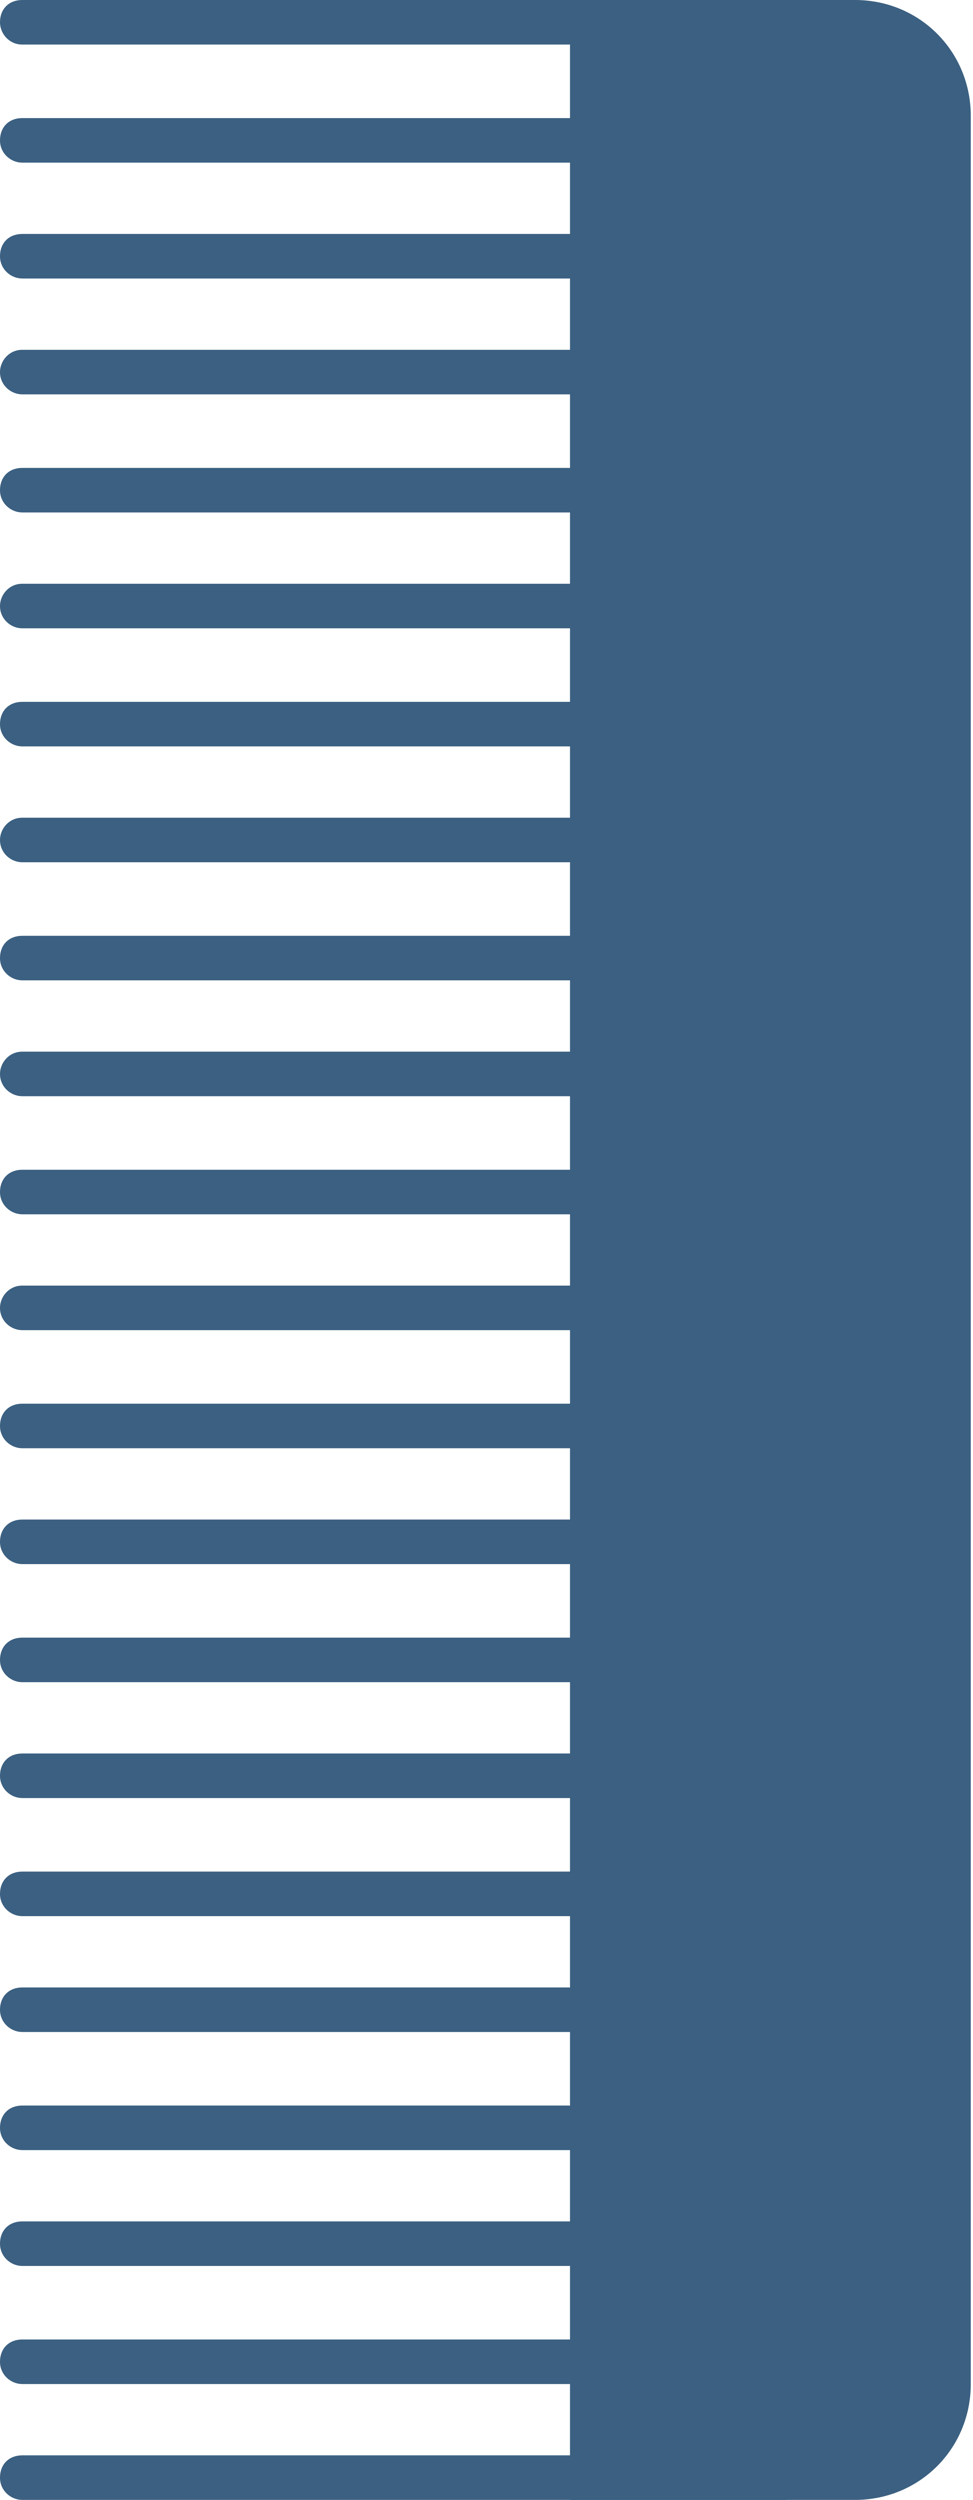 <?xml version="1.0" encoding="utf-8"?>
<!-- Generator: Adobe Illustrator 22.0.1, SVG Export Plug-In . SVG Version: 6.00 Build 0)  -->
<svg version="1.1" id="Layer_1" xmlns="http://www.w3.org/2000/svg" xmlns:xlink="http://www.w3.org/1999/xlink" x="0px" y="0px"
	 viewBox="0 0 43.7 112.2" style="enable-background:new 0 0 43.7 112.2;" xml:space="preserve">
<style type="text/css">
	.st0{fill:#3B6081;}
</style>
<title>comb2_1</title>
<g id="Layer_2_1_">
	<g id="FRISBEE">
		<path class="st0" d="M25.6,0h12.8c2.9,0,5.2,2.3,5.2,5.2c0,0,0,0,0,0V107c0,2.9-2.3,5.2-5.2,5.2H25.6l0,0V0L25.6,0z"/>
		<path class="st0" d="M1,0h34.2c0.5,0,1,0.4,1,1v0c0,0.5-0.4,1-1,1H1C0.4,2,0,1.5,0,1v0C0,0.4,0.4,0,1,0z"/>
		<path class="st0" d="M1,5.3h34.2c0.5,0,1,0.4,1,1v0c0,0.5-0.4,1-1,1H1c-0.5,0-1-0.4-1-1v0C0,5.7,0.4,5.3,1,5.3z"/>
		<path class="st0" d="M1,10.5h34.2c0.5,0,1,0.4,1,1v0c0,0.5-0.4,1-1,1H1c-0.5,0-1-0.4-1-1v0C0,10.9,0.4,10.5,1,10.5z"/>
		<path class="st0" d="M1,15.7h34.2c0.5,0,1,0.4,1,1v0c0,0.5-0.4,1-1,1H1c-0.5,0-1-0.4-1-1v0C0,16.2,0.4,15.7,1,15.7z"/>
		<path class="st0" d="M1,21h34.2c0.5,0,1,0.4,1,1v0c0,0.5-0.4,1-1,1H1c-0.5,0-1-0.4-1-1v0C0,21.4,0.4,21,1,21z"/>
		<path class="st0" d="M1,26.2h34.2c0.5,0,1,0.4,1,1v0c0,0.5-0.4,1-1,1H1c-0.5,0-1-0.4-1-1v0C0,26.7,0.4,26.2,1,26.2z"/>
		<path class="st0" d="M1,31.5h34.2c0.5,0,1,0.4,1,1v0c0,0.5-0.4,1-1,1H1c-0.5,0-1-0.4-1-1v0C0,31.9,0.4,31.5,1,31.5z"/>
		<path class="st0" d="M1,36.7h34.2c0.5,0,1,0.4,1,1v0c0,0.5-0.4,1-1,1H1c-0.5,0-1-0.4-1-1v0C0,37.2,0.4,36.7,1,36.7z"/>
		<path class="st0" d="M1,42h34.2c0.5,0,1,0.4,1,1v0c0,0.5-0.4,1-1,1H1c-0.5,0-1-0.4-1-1v0C0,42.4,0.4,42,1,42z"/>
		<path class="st0" d="M1,47.2h34.2c0.5,0,1,0.4,1,1v0c0,0.5-0.4,1-1,1H1c-0.5,0-1-0.4-1-1v0C0,47.7,0.4,47.2,1,47.2z"/>
		<path class="st0" d="M1,52.5h34.2c0.5,0,1,0.4,1,1v0c0,0.5-0.4,1-1,1H1c-0.5,0-1-0.4-1-1v0C0,52.9,0.4,52.5,1,52.5z"/>
		<path class="st0" d="M1,57.7h34.2c0.5,0,1,0.4,1,1v0c0,0.5-0.4,1-1,1H1c-0.5,0-1-0.4-1-1v0C0,58.2,0.4,57.7,1,57.7z"/>
		<path class="st0" d="M1,63h34.2c0.5,0,1,0.4,1,1v0c0,0.5-0.4,1-1,1H1c-0.5,0-1-0.4-1-1v0C0,63.4,0.4,63,1,63z"/>
		<path class="st0" d="M1,68.2h34.2c0.5,0,1,0.4,1,1v0c0,0.5-0.4,1-1,1H1c-0.5,0-1-0.4-1-1v0C0,68.6,0.4,68.2,1,68.2z"/>
		<path class="st0" d="M1,73.5h34.2c0.5,0,1,0.4,1,1v0c0,0.5-0.4,1-1,1H1c-0.5,0-1-0.4-1-1v0C0,73.9,0.4,73.5,1,73.5z"/>
		<path class="st0" d="M1,78.7h34.2c0.5,0,1,0.4,1,1v0c0,0.5-0.4,1-1,1H1c-0.5,0-1-0.4-1-1v0C0,79.1,0.4,78.7,1,78.7z"/>
		<path class="st0" d="M1,84h34.2c0.5,0,1,0.4,1,1v0c0,0.5-0.4,1-1,1H1c-0.5,0-1-0.4-1-1v0C0,84.4,0.4,84,1,84z"/>
		<path class="st0" d="M1,89.2h34.2c0.5,0,1,0.4,1,1v0c0,0.5-0.4,1-1,1H1c-0.5,0-1-0.4-1-1v0C0,89.6,0.4,89.2,1,89.2z"/>
		<path class="st0" d="M1,94.5h34.2c0.5,0,1,0.4,1,1v0c0,0.5-0.4,1-1,1H1c-0.5,0-1-0.4-1-1v0C0,94.9,0.4,94.5,1,94.5z"/>
		<path class="st0" d="M1,99.7h34.2c0.5,0,1,0.4,1,1v0c0,0.5-0.4,1-1,1H1c-0.5,0-1-0.4-1-1v0C0,100.1,0.4,99.7,1,99.7z"/>
		<path class="st0" d="M1,105h34.2c0.5,0,1,0.4,1,1v0c0,0.5-0.4,1-1,1H1c-0.5,0-1-0.4-1-1v0C0,105.4,0.4,105,1,105z"/>
		<path class="st0" d="M1,110.2h34.2c0.5,0,1,0.4,1,1v0c0,0.5-0.4,1-1,1H1c-0.5,0-1-0.4-1-1v0C0,110.6,0.4,110.2,1,110.2z"/>
	</g>
</g>
</svg>
